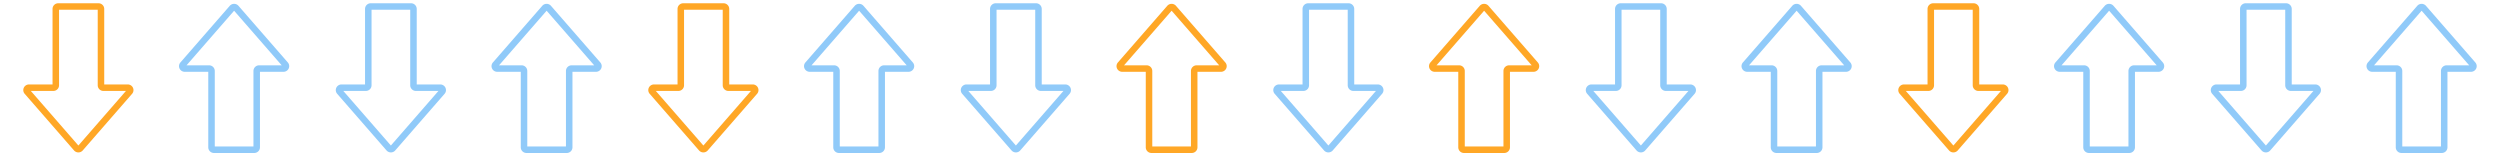 <svg xmlns="http://www.w3.org/2000/svg" viewBox="0 0 384 24" role="img" aria-labelledby="title desc" style="max-height: 100%;"><title id="title">Восьмерка перкуссионная</title><desc id="desc">Cхема гитарного боя: Восьмерка перкуссионная</desc><g fill="none" stroke="#ffa726" transform="translate(0 0) "><path d="m15.11,1l-6.16,0a0.38,0.37 0 0 0 -0.38,0.37l0,11.73a0.38,0.37 0 0 1 -0.38,0.37l-3.74,0a0.38,0.37 0 0 0 -0.29,0.6l7.59,8.71a0.38,0.37 0 0 0 0.58,0l7.59,-8.71a0.38,0.37 0 0 0 -0.29,-0.6l-3.74,0a0.38,0.37 0 0 1 -0.38,-0.37l0,-11.73a0.38,0.37 0 0 0 -0.38,-0.37z" stroke-linecap="round" stroke-linejoin="round"></path></g><g fill="none" stroke="#90caf9" transform="translate(24 0) rotate(180 12 12)"><path d="m15.11,1l-6.16,0a0.38,0.37 0 0 0 -0.38,0.37l0,11.73a0.38,0.37 0 0 1 -0.38,0.37l-3.74,0a0.38,0.37 0 0 0 -0.29,0.6l7.59,8.71a0.38,0.37 0 0 0 0.58,0l7.59,-8.71a0.38,0.37 0 0 0 -0.29,-0.6l-3.74,0a0.38,0.37 0 0 1 -0.38,-0.37l0,-11.73a0.38,0.37 0 0 0 -0.38,-0.37z" stroke-linecap="round" stroke-linejoin="round"></path></g><g fill="none" stroke="#90caf9" transform="translate(48 0) "><path d="m15.11,1l-6.16,0a0.38,0.37 0 0 0 -0.38,0.37l0,11.73a0.38,0.37 0 0 1 -0.38,0.37l-3.74,0a0.38,0.37 0 0 0 -0.29,0.6l7.59,8.71a0.38,0.37 0 0 0 0.58,0l7.59,-8.71a0.38,0.37 0 0 0 -0.29,-0.6l-3.74,0a0.38,0.37 0 0 1 -0.38,-0.37l0,-11.73a0.38,0.37 0 0 0 -0.38,-0.37z" stroke-linecap="round" stroke-linejoin="round"></path></g><g fill="none" stroke="#90caf9" transform="translate(72 0) rotate(180 12 12)"><path d="m15.11,1l-6.16,0a0.38,0.37 0 0 0 -0.38,0.37l0,11.73a0.38,0.37 0 0 1 -0.38,0.37l-3.74,0a0.38,0.37 0 0 0 -0.29,0.6l7.59,8.71a0.38,0.37 0 0 0 0.58,0l7.59,-8.71a0.38,0.37 0 0 0 -0.29,-0.6l-3.74,0a0.38,0.37 0 0 1 -0.38,-0.37l0,-11.73a0.38,0.37 0 0 0 -0.38,-0.37z" stroke-linecap="round" stroke-linejoin="round"></path></g><g fill="none" stroke="#ffa726" transform="translate(96 0) "><path d="m15.11,1l-6.16,0a0.38,0.37 0 0 0 -0.38,0.37l0,11.73a0.38,0.37 0 0 1 -0.38,0.37l-3.74,0a0.38,0.37 0 0 0 -0.29,0.6l7.59,8.71a0.38,0.37 0 0 0 0.58,0l7.59,-8.71a0.38,0.37 0 0 0 -0.29,-0.6l-3.74,0a0.38,0.37 0 0 1 -0.38,-0.37l0,-11.73a0.38,0.37 0 0 0 -0.38,-0.37z" stroke-linecap="round" stroke-linejoin="round"></path></g><g fill="none" stroke="#90caf9" transform="translate(120 0) rotate(180 12 12)"><path d="m15.11,1l-6.16,0a0.38,0.37 0 0 0 -0.38,0.37l0,11.73a0.38,0.37 0 0 1 -0.38,0.37l-3.74,0a0.38,0.37 0 0 0 -0.29,0.6l7.59,8.71a0.38,0.37 0 0 0 0.58,0l7.59,-8.71a0.38,0.37 0 0 0 -0.29,-0.6l-3.74,0a0.38,0.37 0 0 1 -0.38,-0.37l0,-11.73a0.38,0.37 0 0 0 -0.38,-0.37z" stroke-linecap="round" stroke-linejoin="round"></path></g><g fill="none" stroke="#90caf9" transform="translate(144 0) "><path d="m15.11,1l-6.16,0a0.38,0.37 0 0 0 -0.38,0.37l0,11.73a0.38,0.37 0 0 1 -0.38,0.37l-3.74,0a0.38,0.37 0 0 0 -0.29,0.6l7.59,8.71a0.38,0.37 0 0 0 0.58,0l7.59,-8.71a0.38,0.37 0 0 0 -0.29,-0.6l-3.74,0a0.38,0.37 0 0 1 -0.38,-0.37l0,-11.73a0.38,0.37 0 0 0 -0.38,-0.37z" stroke-linecap="round" stroke-linejoin="round"></path></g><g fill="none" stroke="#ffa726" transform="translate(168 0) rotate(180 12 12)"><path d="m15.11,1l-6.16,0a0.38,0.37 0 0 0 -0.38,0.37l0,11.73a0.38,0.37 0 0 1 -0.38,0.37l-3.74,0a0.38,0.37 0 0 0 -0.29,0.6l7.59,8.71a0.38,0.37 0 0 0 0.58,0l7.59,-8.71a0.38,0.37 0 0 0 -0.29,-0.6l-3.74,0a0.38,0.37 0 0 1 -0.38,-0.37l0,-11.73a0.38,0.37 0 0 0 -0.38,-0.37z" stroke-linecap="round" stroke-linejoin="round"></path></g><g fill="none" stroke="#90caf9" transform="translate(192 0) "><path d="m15.11,1l-6.16,0a0.38,0.37 0 0 0 -0.38,0.37l0,11.73a0.38,0.37 0 0 1 -0.38,0.37l-3.74,0a0.38,0.37 0 0 0 -0.29,0.6l7.59,8.71a0.38,0.37 0 0 0 0.58,0l7.59,-8.71a0.38,0.37 0 0 0 -0.29,-0.6l-3.74,0a0.38,0.37 0 0 1 -0.38,-0.37l0,-11.73a0.38,0.37 0 0 0 -0.38,-0.37z" stroke-linecap="round" stroke-linejoin="round"></path></g><g fill="none" stroke="#ffa726" transform="translate(216 0) rotate(180 12 12)"><path d="m15.11,1l-6.16,0a0.38,0.37 0 0 0 -0.38,0.37l0,11.73a0.38,0.37 0 0 1 -0.38,0.37l-3.74,0a0.38,0.37 0 0 0 -0.29,0.6l7.59,8.71a0.38,0.37 0 0 0 0.58,0l7.59,-8.71a0.38,0.37 0 0 0 -0.29,-0.6l-3.74,0a0.38,0.37 0 0 1 -0.38,-0.37l0,-11.73a0.38,0.37 0 0 0 -0.38,-0.37z" stroke-linecap="round" stroke-linejoin="round"></path></g><g fill="none" stroke="#90caf9" transform="translate(240 0) "><path d="m15.11,1l-6.16,0a0.38,0.37 0 0 0 -0.38,0.37l0,11.73a0.38,0.37 0 0 1 -0.38,0.37l-3.74,0a0.38,0.37 0 0 0 -0.29,0.6l7.59,8.71a0.38,0.37 0 0 0 0.58,0l7.59,-8.71a0.38,0.37 0 0 0 -0.29,-0.6l-3.74,0a0.38,0.37 0 0 1 -0.38,-0.37l0,-11.73a0.38,0.37 0 0 0 -0.38,-0.37z" stroke-linecap="round" stroke-linejoin="round"></path></g><g fill="none" stroke="#90caf9" transform="translate(264 0) rotate(180 12 12)"><path d="m15.11,1l-6.16,0a0.38,0.37 0 0 0 -0.38,0.37l0,11.73a0.38,0.37 0 0 1 -0.38,0.37l-3.74,0a0.38,0.37 0 0 0 -0.29,0.6l7.59,8.71a0.38,0.37 0 0 0 0.58,0l7.59,-8.71a0.38,0.37 0 0 0 -0.29,-0.6l-3.74,0a0.38,0.37 0 0 1 -0.38,-0.37l0,-11.73a0.38,0.37 0 0 0 -0.38,-0.37z" stroke-linecap="round" stroke-linejoin="round"></path></g><g fill="none" stroke="#ffa726" transform="translate(288 0) "><path d="m15.11,1l-6.16,0a0.38,0.37 0 0 0 -0.38,0.37l0,11.73a0.38,0.37 0 0 1 -0.38,0.37l-3.74,0a0.38,0.37 0 0 0 -0.29,0.6l7.59,8.71a0.38,0.37 0 0 0 0.58,0l7.59,-8.71a0.38,0.37 0 0 0 -0.29,-0.6l-3.74,0a0.38,0.37 0 0 1 -0.38,-0.37l0,-11.73a0.38,0.37 0 0 0 -0.38,-0.37z" stroke-linecap="round" stroke-linejoin="round"></path></g><g fill="none" stroke="#90caf9" transform="translate(312 0) rotate(180 12 12)"><path d="m15.11,1l-6.16,0a0.38,0.37 0 0 0 -0.38,0.37l0,11.73a0.38,0.37 0 0 1 -0.38,0.37l-3.74,0a0.38,0.37 0 0 0 -0.29,0.6l7.59,8.71a0.38,0.37 0 0 0 0.58,0l7.59,-8.71a0.38,0.37 0 0 0 -0.29,-0.6l-3.74,0a0.38,0.37 0 0 1 -0.38,-0.37l0,-11.73a0.38,0.37 0 0 0 -0.38,-0.37z" stroke-linecap="round" stroke-linejoin="round"></path></g><g fill="none" stroke="#90caf9" transform="translate(336 0) "><path d="m15.11,1l-6.16,0a0.38,0.37 0 0 0 -0.38,0.37l0,11.73a0.38,0.37 0 0 1 -0.38,0.37l-3.74,0a0.38,0.37 0 0 0 -0.29,0.6l7.59,8.71a0.38,0.37 0 0 0 0.58,0l7.59,-8.71a0.38,0.37 0 0 0 -0.29,-0.6l-3.74,0a0.38,0.37 0 0 1 -0.38,-0.37l0,-11.73a0.38,0.37 0 0 0 -0.38,-0.37z" stroke-linecap="round" stroke-linejoin="round"></path></g><g fill="none" stroke="#90caf9" transform="translate(360 0) rotate(180 12 12)"><path d="m15.11,1l-6.16,0a0.38,0.37 0 0 0 -0.38,0.37l0,11.73a0.38,0.37 0 0 1 -0.38,0.37l-3.74,0a0.38,0.37 0 0 0 -0.29,0.6l7.59,8.71a0.38,0.37 0 0 0 0.58,0l7.59,-8.71a0.38,0.37 0 0 0 -0.29,-0.6l-3.74,0a0.38,0.37 0 0 1 -0.38,-0.37l0,-11.73a0.38,0.37 0 0 0 -0.38,-0.37z" stroke-linecap="round" stroke-linejoin="round"></path></g></svg>